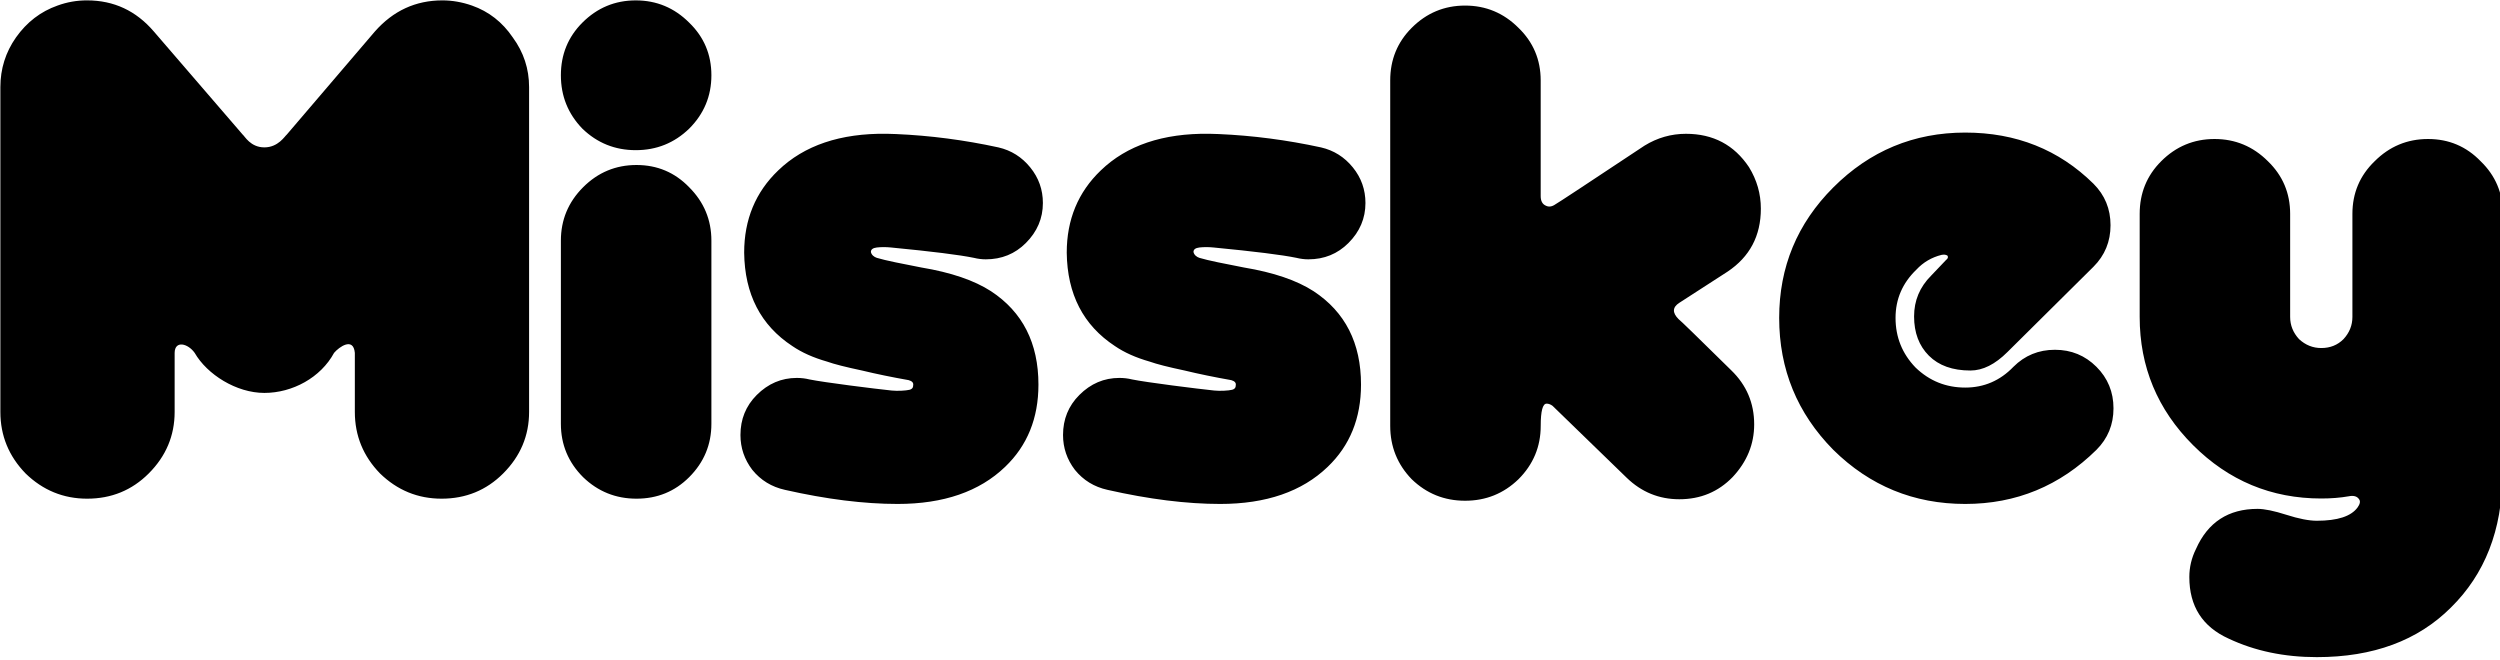 <?xml version="1.0" encoding="UTF-8" standalone="no"?>
<!DOCTYPE svg PUBLIC "-//W3C//DTD SVG 1.1//EN" "http://www.w3.org/Graphics/SVG/1.1/DTD/svg11.dtd">
<svg width="100%" height="100%" viewBox="0 0 515 136" version="1.1" xmlns="http://www.w3.org/2000/svg" xml:space="preserve" style="fill-rule:evenodd;clip-rule:evenodd;stroke-linejoin:round;stroke-miterlimit:2;">
    <g id="path2" transform="matrix(0.265,0,0,0.265,-50.001,-50)">
        <path
			d="M256.418,188.976C248.558,188.944 240.758,190.308 233.379,193.013C220.308,197.613 209.533,205.888 201.091,217.802C193.02,229.329 188.977,242.195 188.977,256.409L188.977,508.89C188.977,527.332 195.52,543.29 208.576,556.732C222.032,569.803 237.99,576.331 256.418,576.331C275.259,576.331 291.204,569.803 304.274,556.747C317.73,543.291 324.441,527.332 324.441,508.89L324.441,462.983C324.584,453.04 334.824,455.655 340.01,462.983C349.691,479.76 372.36,494.119 394.193,494.119C416.026,494.119 438.005,482.196 448.375,462.983C452.304,458.354 463.377,450.455 464.52,462.983L464.52,508.89C464.52,527.332 471.047,543.29 484.104,556.732C497.574,569.803 513.511,576.331 531.953,576.331C550.78,576.331 566.739,569.803 579.809,556.747C593.265,543.291 599.977,527.332 599.977,508.89L599.977,256.409C599.977,242.195 595.752,229.329 587.309,217.802C579.224,205.874 568.653,197.613 555.597,193.013C547.912,190.314 540.228,188.976 532.543,188.976C511.788,188.976 494.301,197.046 480.073,213.188L411.636,293.281C410.107,294.438 405.006,303.247 394.178,303.247C383.379,303.247 378.868,294.439 377.325,293.296L308.297,213.188C294.47,197.046 277.173,188.976 256.418,188.976ZM682.904,188.983C666.763,188.983 652.926,194.748 641.404,206.271C630.261,217.413 624.691,231.054 624.691,247.196C624.691,263.338 630.261,277.174 641.404,288.697C652.926,299.839 666.763,305.41 682.904,305.41C699.046,305.41 712.88,299.839 724.412,288.697C735.935,277.174 741.693,263.338 741.693,247.196C741.693,231.054 735.935,217.413 724.412,206.271C712.88,194.748 699.046,188.983 682.904,188.983ZM1327.58,193.013C1311.45,193.013 1297.62,198.779 1286.1,210.302C1274.96,221.444 1269.38,235.08 1269.38,251.212L1269.38,519.72C1269.38,535.861 1274.96,549.697 1286.1,561.22C1297.62,572.362 1311.45,577.933 1327.58,577.933C1343.73,577.933 1357.55,572.362 1369.08,561.22C1380.6,549.697 1386.37,535.867 1386.37,519.734C1386.37,508.211 1387.9,502.453 1390.96,502.453C1392.51,502.453 1394.05,503.023 1395.58,504.166L1453.2,560.061C1464.72,571.203 1478.36,576.774 1494.11,576.774C1510.62,576.774 1524.45,571.009 1535.6,559.486C1546.74,547.572 1552.31,533.936 1552.31,518.575C1552.31,502.053 1546.36,488.029 1534.45,476.506C1508.32,450.765 1494.69,437.517 1493.54,436.755C1488.54,431.755 1488.73,427.53 1494.11,424.073L1531.57,399.875C1548.85,388.352 1557.5,372.026 1557.5,350.904C1557.5,339.381 1554.42,328.622 1548.28,318.623C1536.76,301.339 1520.43,292.691 1499.3,292.691C1487.78,292.691 1477.02,295.768 1467.04,301.911C1422.48,331.499 1399.42,346.678 1397.88,347.449C1395.2,349.363 1392.7,349.738 1390.4,348.586C1387.7,347.434 1386.35,344.939 1386.35,341.101L1386.35,251.212C1386.35,235.08 1380.59,221.444 1369.07,210.302C1357.55,198.779 1343.72,193.013 1327.58,193.013ZM1716.37,291.738C1676.42,291.738 1642.24,305.949 1613.81,334.376C1585.76,362.422 1571.74,396.227 1571.74,435.795C1571.74,475.745 1585.76,509.932 1613.81,538.359C1642.24,566.404 1676.42,580.428 1716.37,580.428C1755.94,580.428 1789.94,566.404 1818.37,538.359C1827.2,529.521 1831.62,518.773 1831.62,506.107C1831.62,493.423 1827.2,482.664 1818.37,473.827C1809.53,464.999 1798.77,460.584 1786.11,460.584C1773.42,460.584 1762.66,464.999 1753.83,473.827C1743.46,484.588 1730.97,489.963 1716.37,489.963C1701.4,489.963 1688.53,484.78 1677.77,474.41C1667.39,463.649 1662.2,450.775 1662.2,435.795C1662.2,421.206 1667.59,408.72 1678.35,398.34C1683.73,392.578 1690.26,388.74 1697.93,386.817C1699.87,386.436 1701.4,386.623 1702.55,387.385C1703.32,388.547 1702.93,389.702 1701.39,390.854L1689.87,402.953C1681.03,411.791 1676.61,422.359 1676.61,434.644C1676.61,447.319 1680.45,457.497 1688.13,465.182C1695.81,472.868 1706.57,476.705 1720.41,476.705C1730.01,476.705 1739.61,471.91 1749.21,462.311L1816.06,396.044C1824.9,387.197 1829.32,376.436 1829.32,363.77C1829.32,351.086 1824.9,340.332 1816.06,331.504C1789.17,304.992 1755.94,291.738 1716.37,291.738ZM877.977,292.668C841.947,292.194 813.839,301.679 793.662,321.133C775.996,338.036 767.168,359.358 767.168,385.089C767.549,417.363 780.035,441.565 804.624,457.697C811.918,462.687 820.941,466.72 831.693,469.796C837.083,471.72 846.111,474.02 858.777,476.705C869.919,479.391 882.023,481.886 895.088,484.191C897.774,484.962 898.924,486.312 898.543,488.236C898.543,490.541 897.116,491.339 895.657,491.691C892.872,492.363 886.419,492.742 881.831,492.266C868.865,490.921 829.001,485.927 817.859,483.622C814.793,482.851 811.535,482.463 808.078,482.463C796.165,482.463 785.787,486.884 776.949,495.721C768.502,504.178 764.282,514.551 764.282,526.836C764.282,536.825 767.352,545.854 773.494,553.92C780.027,561.986 788.486,567.169 798.866,569.473C831.13,576.778 860.317,580.428 886.429,580.428C922.16,580.428 950.013,570.825 969.992,551.617C987.277,535.094 995.925,513.775 995.925,487.653C995.925,455.388 983.626,431.187 959.037,415.045C945.972,406.598 927.915,400.45 904.869,396.612C891.042,393.927 876.83,391.144 870.3,389.127C868.222,388.485 866.067,386.818 865.686,384.513C865.686,382.59 867.224,381.44 870.3,381.059C873.757,380.678 877.415,380.678 881.262,381.059C913.146,384.135 934.652,386.823 945.794,389.127C948.861,389.889 951.931,390.271 955.007,390.271C967.301,390.271 977.674,386.051 986.121,377.604C994.959,368.767 999.379,358.393 999.379,346.49C999.379,336.109 996.109,326.894 989.576,318.837C983.043,310.761 974.79,305.566 964.81,303.261C938.298,297.5 911.788,294.042 885.285,292.89C882.813,292.77 880.379,292.7 877.977,292.668ZM1128.73,292.668C1092.7,292.194 1064.59,301.679 1044.42,321.133C1026.75,338.036 1017.92,359.358 1017.92,385.089C1018.3,417.363 1030.79,441.565 1055.38,457.697C1062.67,462.687 1071.7,466.72 1082.46,469.796C1087.84,471.72 1096.86,474.02 1109.54,476.705C1120.68,479.391 1132.79,481.886 1145.84,484.191C1148.53,484.962 1149.68,486.312 1149.3,488.236C1149.3,490.541 1147.87,491.339 1146.41,491.691C1143.62,492.363 1137.18,492.742 1132.59,492.266C1119.63,490.921 1079.77,485.927 1068.63,483.622C1065.55,482.851 1062.29,482.463 1058.83,482.463C1046.92,482.463 1036.55,486.884 1027.72,495.721C1019.26,504.178 1015.04,514.551 1015.04,526.836C1015.04,536.825 1018.11,545.854 1024.26,553.92C1030.79,561.986 1039.24,567.169 1049.62,569.473C1081.88,576.778 1111.08,580.428 1137.2,580.428C1172.92,580.428 1200.77,570.825 1220.75,551.617C1238.03,535.094 1246.68,513.775 1246.68,487.653C1246.68,455.388 1234.39,431.187 1209.81,415.045C1196.74,406.598 1178.68,400.45 1155.64,396.612C1141.81,393.927 1127.58,391.144 1121.05,389.127C1118.98,388.486 1116.84,386.818 1116.45,384.513C1116.45,382.59 1117.99,381.44 1121.05,381.059C1124.52,380.678 1128.17,380.678 1132.01,381.059C1163.89,384.135 1185.41,386.823 1196.55,389.127C1199.62,389.889 1202.69,390.271 1205.76,390.271C1218.06,390.271 1228.43,386.051 1236.89,377.604C1245.72,368.767 1250.13,358.393 1250.13,346.49C1250.13,336.109 1246.87,326.894 1240.35,318.837C1233.81,310.761 1225.55,305.566 1215.56,303.261C1189.06,297.5 1162.55,294.042 1136.04,292.89C1133.57,292.77 1131.13,292.7 1128.73,292.668ZM1910.17,296.736C1894.04,296.736 1880.21,302.501 1868.69,314.024C1857.55,325.157 1851.98,338.793 1851.98,354.934L1851.98,435.028C1851.98,473.825 1865.8,507.05 1893.45,534.705C1921.12,562.36 1954.36,576.191 1993.15,576.191C2000.84,576.191 2007.95,575.614 2014.48,574.471C2018.32,573.699 2021,574.469 2022.53,576.774C2023.69,578.307 2023.3,580.42 2021.39,583.115C2016.39,590.029 2005.82,593.486 1989.69,593.486C1983.55,593.486 1975.68,591.949 1966.07,588.873C1956.47,585.797 1948.98,584.259 1943.6,584.259C1920.93,584.259 1904.99,594.638 1895.77,615.388C1892.32,622.302 1890.58,629.598 1890.58,637.283C1890.58,659.948 1900.77,675.892 1921.13,685.11C1941.49,694.709 1964.34,699.505 1989.69,699.505C2033.49,699.505 2068.25,686.639 2093.98,660.898C2120.11,635.166 2133.91,600.784 2133.91,557.758L2134.32,354.934C2134.32,338.802 2128.57,325.166 2117.04,314.024C2105.9,302.501 2092.27,296.736 2076.13,296.736C2059.99,296.736 2046.16,302.501 2034.63,314.024C2023.11,325.157 2017.35,338.793 2017.35,354.934L2017.35,435.028C2017.35,441.551 2015.04,447.309 2010.43,452.308C2005.83,456.918 2000.07,459.225 1993.15,459.225C1986.62,459.225 1980.86,456.918 1975.87,452.308C1971.26,447.309 1968.95,441.551 1968.95,435.028L1968.95,354.934C1968.95,338.802 1963.19,325.166 1951.67,314.024C1940.14,302.501 1926.3,296.736 1910.17,296.736ZM683.473,316.947C667.331,316.947 653.495,322.713 641.972,334.236C630.449,345.768 624.691,359.602 624.691,375.744L624.691,518.118C624.691,534.259 630.449,548.095 641.972,559.618C653.504,570.761 667.341,576.331 683.473,576.331C699.624,576.331 713.27,570.761 724.412,559.618C735.935,548.095 741.693,534.259 741.693,518.118L741.693,375.744C741.693,359.593 735.935,345.759 724.412,334.236C713.261,322.713 699.614,316.947 683.473,316.947Z"
			style="fill-rule:nonzero;"/>
    </g>
</svg>

